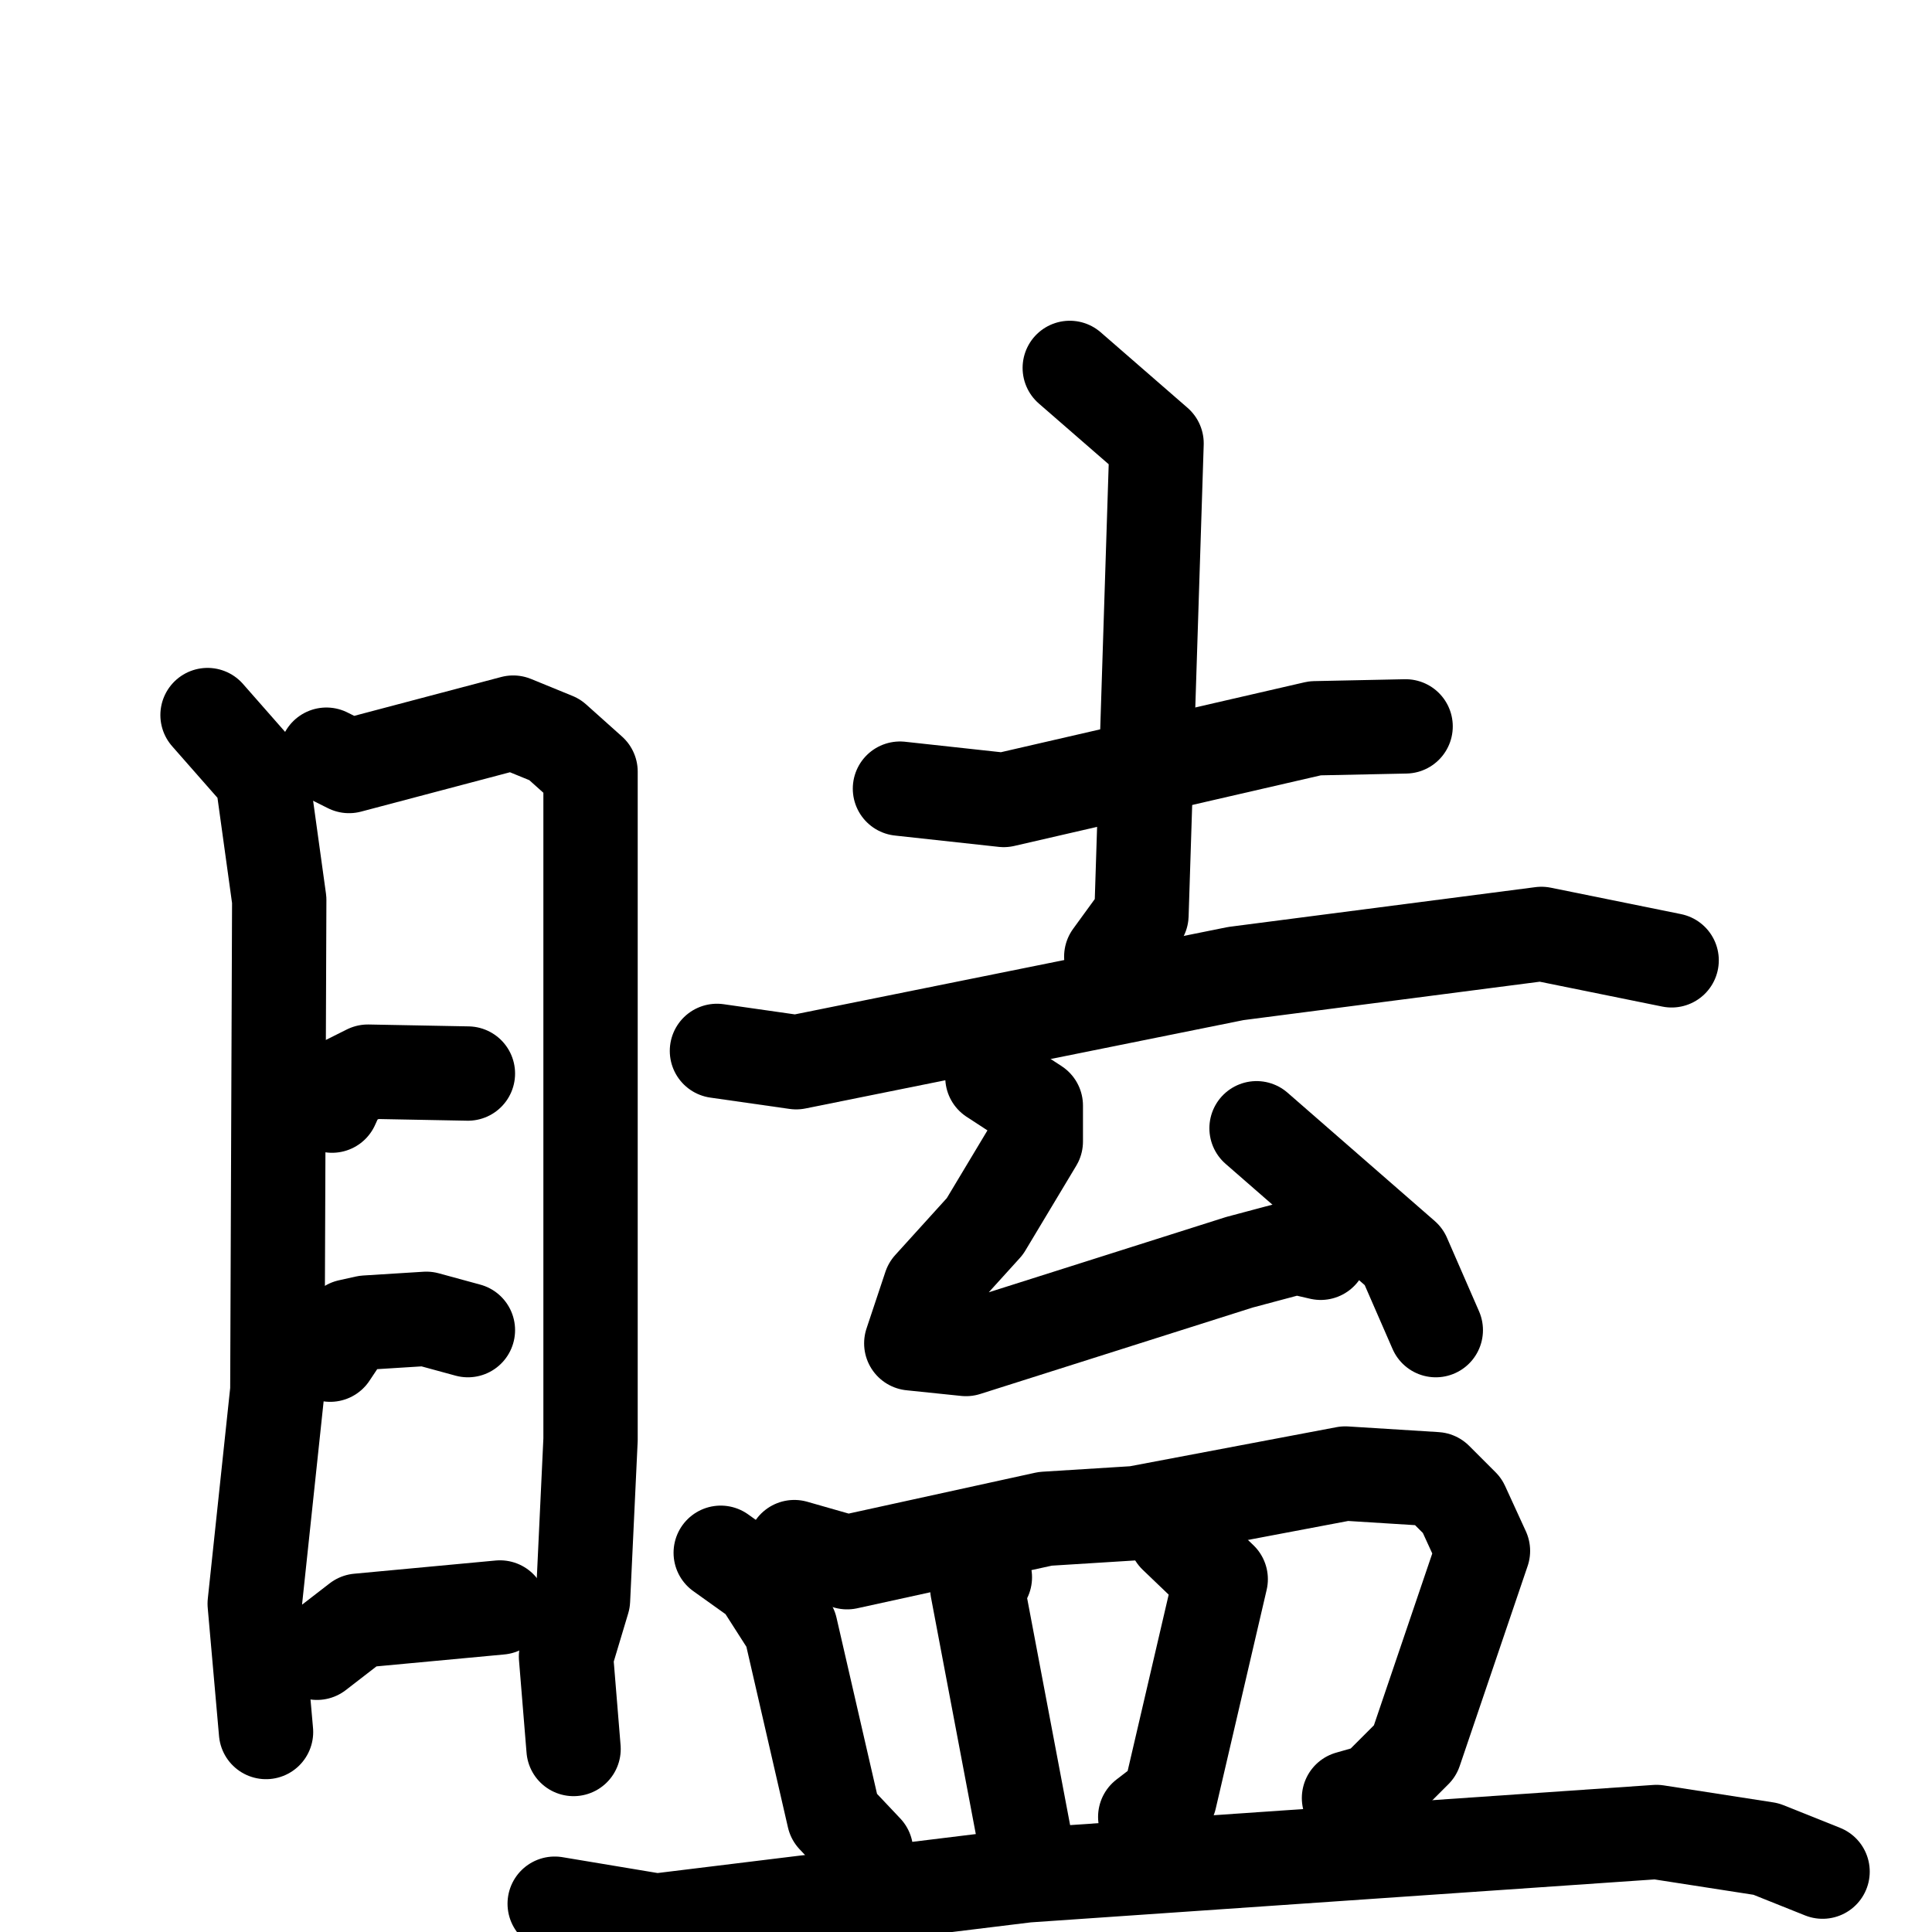 <svg xmlns="http://www.w3.org/2000/svg" viewBox="0 0 1024 1024">
  <g style="fill:none;stroke:#000000;stroke-width:50;stroke-linecap:round;stroke-linejoin:round;" transform="scale(1, 1) translate(0, 0)">
    <path d="M 110.0,379.0 L 139.0,412.0 L 148.0,477.0 L 147.0,737.0 L 135.0,850.0 L 141.0,918.0"/>
    <path d="M 173.0,400.0 L 185.0,406.0 L 272.0,383.0 L 294.0,392.0 L 313.0,409.0 L 313.0,763.0 L 309.0,848.0 L 300.0,878.0 L 304.0,927.0"/>
    <path d="M 176.0,586.0 L 181.0,575.0 L 195.0,568.0 L 248.0,569.0"/>
    <path d="M 175.0,718.0 L 185.0,703.0 L 194.0,701.0 L 226.0,699.0 L 248.0,705.0"/>
    <path d="M 168.0,876.0 L 190.0,859.0 L 265.0,852.0"/>
    <path d="M 477.0,418.0 L 532.0,424.0 L 697.0,386.0 L 745.0,385.0"/>
    <path d="M 567.0,195.0 L 613.0,235.0 L 605.0,485.0 L 589.0,507.0"/>
    <path d="M 380.0,557.0 L 422.0,563.0 L 655.0,516.0 L 817.0,495.0 L 886.0,509.0"/>
    <path d="M 526.0,571.0 L 549.0,586.0 L 549.0,605.0 L 522.0,650.0 L 493.0,682.0 L 483.0,712.0 L 512.0,715.0 L 657.0,669.0 L 687.0,661.0 L 700.0,664.0"/>
    <path d="M 666.0,598.0 L 744.0,666.0 L 761.0,705.0"/>
    <path d="M 382.0,823.0 L 403.0,838.0 L 419.0,863.0 L 442.0,963.0 L 459.0,981.0"/>
    <path d="M 421.0,820.0 L 449.0,828.0 L 554.0,805.0 L 602.0,802.0 L 713.0,781.0 L 761.0,784.0 L 775.0,798.0 L 786.0,822.0 L 750.0,928.0 L 729.0,949.0 L 715.0,953.0"/>
    <path d="M 522.0,836.0 L 518.0,842.0 L 543.0,974.0"/>
    <path d="M 623.0,814.0 L 647.0,837.0 L 620.0,953.0 L 607.0,963.0"/>
    <path d="M 294.0,1009.0 L 348.0,1018.0 L 544.0,994.0 L 878.0,971.0 L 936.0,980.0 L 966.0,992.0"/>
  </g>
</svg>
